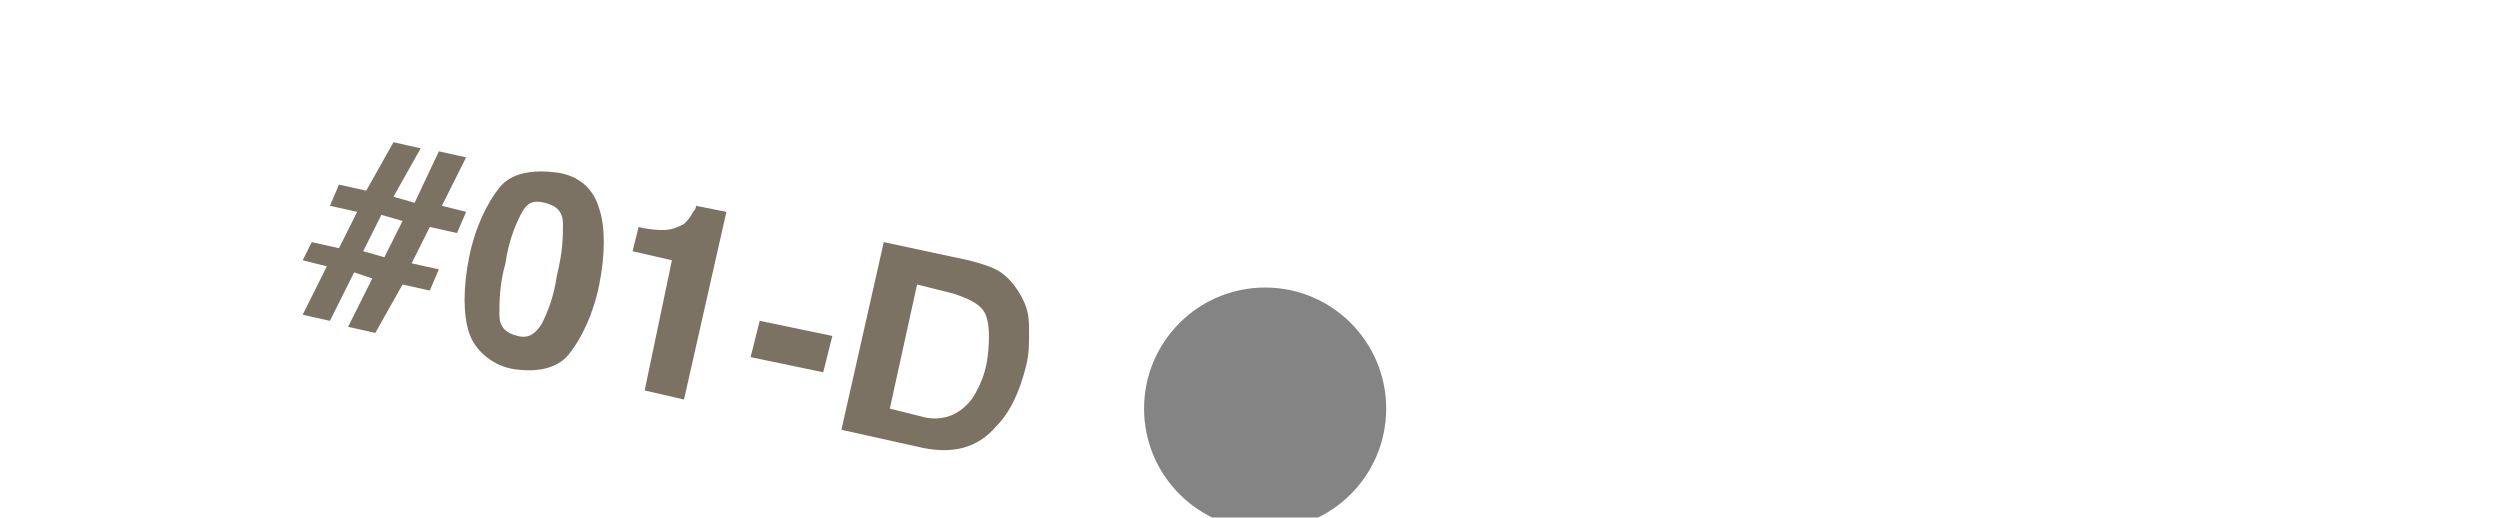 <?xml version="1.0" encoding="utf-8"?>
<!-- Generator: Adobe Illustrator 22.1.0, SVG Export Plug-In . SVG Version: 6.00 Build 0)  -->
<svg version="1.1" id="Layer_1" xmlns="http://www.w3.org/2000/svg" xmlns:xlink="http://www.w3.org/1999/xlink" x="0px" y="0px"
	 width="82.6px" height="17.1px" viewBox="0 0 82.6 17.1" style="enable-background:new 0 0 82.6 17.1;" xml:space="preserve">
<style type="text/css">
	.st0{fill:#848484;}
	.st1{fill:#7C7263;}
</style>
<g>
	<circle class="st0" cx="41.8" cy="13.5" r="4"/>
</g>
<g>
	<path class="st1" d="M10.3,8l0.9,0.2L11.8,7l-0.9-0.2l0.3-0.7l0.9,0.2L13,4.7l0.9,0.2L13,6.5l0.7,0.2L14.5,5l0.9,0.2l-0.8,1.6
		L15.4,7l-0.3,0.7l-0.9-0.2l-0.6,1.2l0.9,0.2l-0.3,0.7l-0.9-0.2L12.4,11l-0.9-0.2l0.8-1.6L11.7,9l-0.8,1.6L10,10.4l0.8-1.6L10,8.6
		L10.3,8z M12.7,8.5l0.6-1.2l-0.7-0.2L12,8.3L12.7,8.5z"/>
	<path class="st1" d="M19.8,6.9c0.2,0.6,0.2,1.5,0,2.5s-0.6,1.8-1,2.3c-0.4,0.5-1.1,0.6-1.8,0.5s-1.3-0.6-1.5-1.2
		c-0.2-0.6-0.2-1.5,0-2.5s0.6-1.8,1-2.3c0.4-0.5,1.1-0.6,1.9-0.5C19.1,5.8,19.6,6.2,19.8,6.9z M16.5,10.4c0,0.4,0.2,0.6,0.6,0.7
		s0.6-0.1,0.8-0.4c0.2-0.4,0.4-0.9,0.5-1.6c0.2-0.8,0.2-1.3,0.2-1.7c0-0.4-0.2-0.6-0.6-0.7c-0.4-0.1-0.6,0-0.8,0.4s-0.4,0.9-0.5,1.6
		C16.5,9.4,16.5,10,16.5,10.4z"/>
	<path class="st1" d="M20.9,8.3l0.2-0.8c0.4,0.1,0.7,0.1,0.8,0.1c0.3,0,0.5-0.1,0.7-0.2c0.1-0.1,0.2-0.2,0.3-0.4
		C23,6.9,23,6.8,23,6.8l1,0.2l-1.4,6.2l-1.3-0.3l0.9-4.3L20.9,8.3z"/>
	<path class="st1" d="M25.1,10.6l2.4,0.5l-0.3,1.2l-2.4-0.5L25.1,10.6z"/>
	<path class="st1" d="M32.9,8.9c0.4,0.2,0.7,0.6,0.9,1c0.2,0.4,0.2,0.7,0.2,1.1c0,0.4,0,0.7-0.1,1.1c-0.2,0.8-0.5,1.5-1,2
		c-0.6,0.7-1.4,0.9-2.4,0.7l-2.7-0.6L29.2,8L32,8.6C32.4,8.7,32.7,8.8,32.9,8.9z M30.3,9.4l-0.9,4.1l1.2,0.3
		c0.6,0.1,1.1-0.1,1.5-0.6c0.2-0.3,0.4-0.7,0.5-1.2c0.1-0.6,0.1-1.2,0-1.5c-0.1-0.4-0.5-0.6-1.1-0.8L30.3,9.4z"/>
</g>
</svg>
